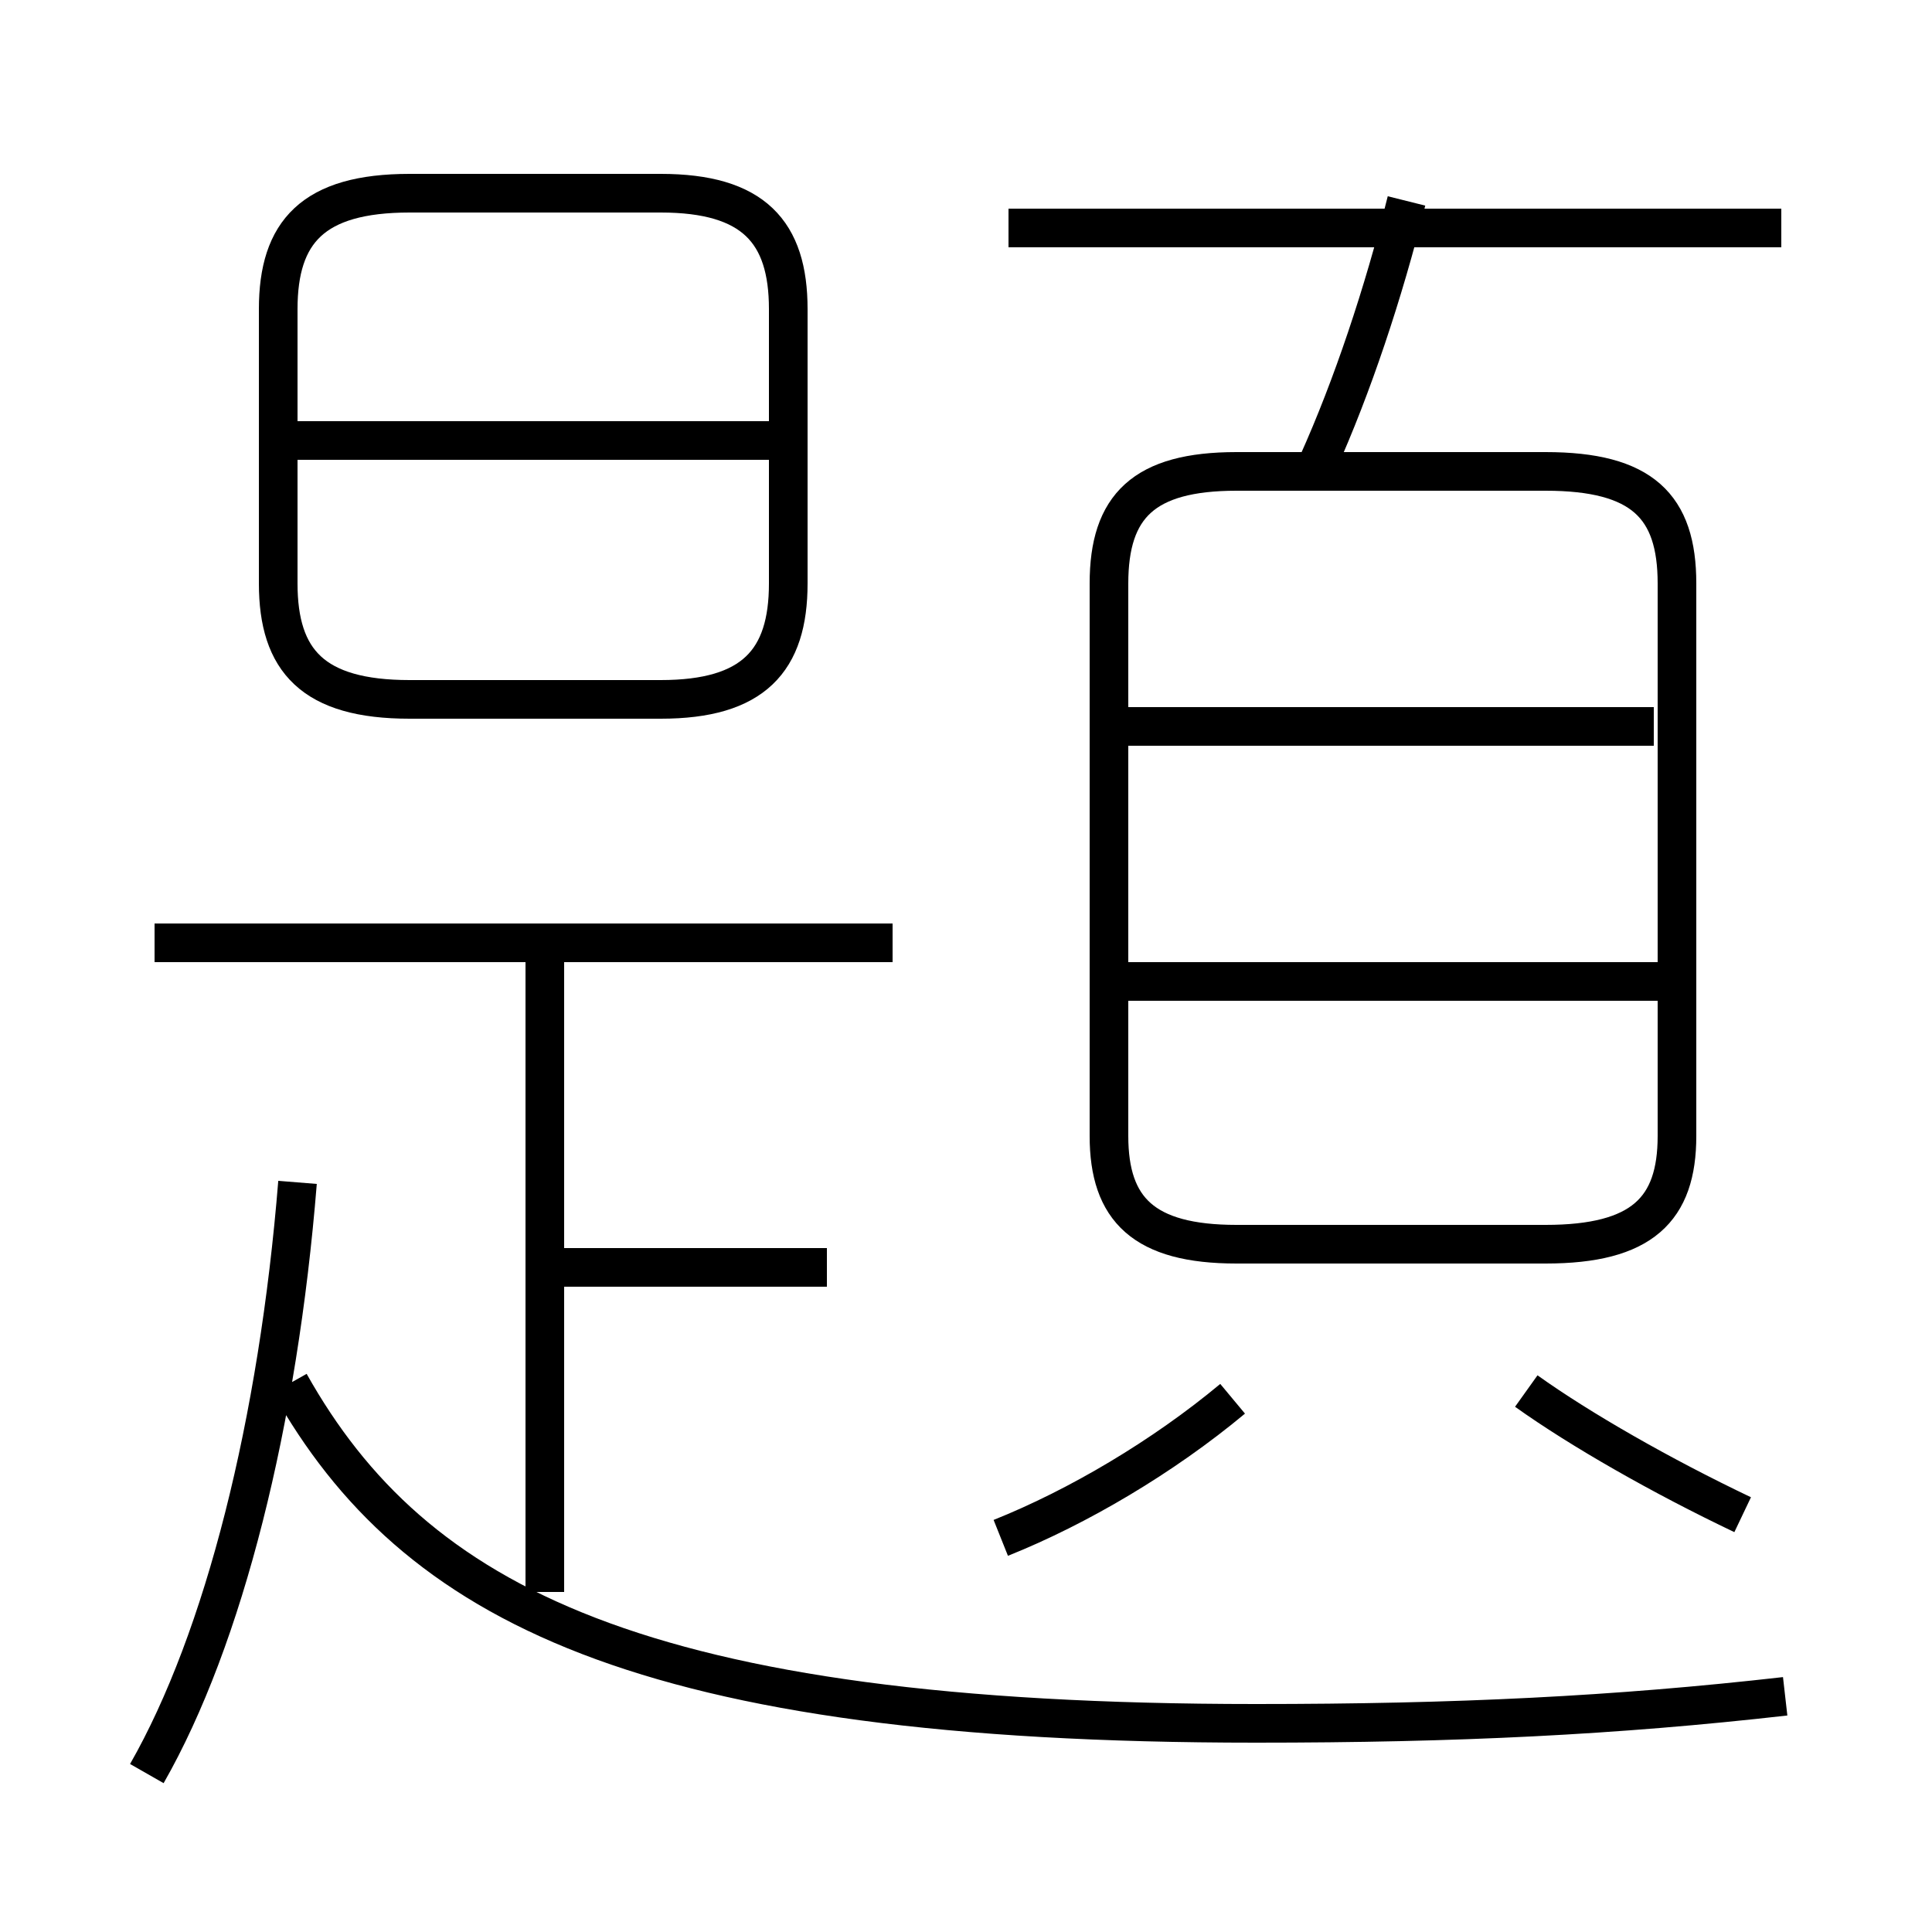 <?xml version='1.0' encoding='utf8'?>
<svg viewBox="0.0 -6.0 50.0 50.0" version="1.1" xmlns="http://www.w3.org/2000/svg">
<rect x="0.0" y="-6.0" width="50.0" height="50.0" fill="#808080" stroke="none"/>
<rect x="-1000" y="-1000" width="2000" height="2000" stroke="white" fill="white"/>
<g style="fill:white;stroke:#000000;  stroke-width:1">
<path d="M 46.2 -0.1 C 41.8 0.4 37.7 0.6 32.5 0.6 C 16.6 0.6 10.7 -2.5 7.5 -8.2 M 3.8 1.9 C 5.8 -1.6 7.2 -7.2 7.7 -13.4 M 14.1 -2.8 L 14.1 -19.1 M 21.4 -11.2 L 14.2 -11.2 M 23.1 -19.6 L 4.0 -19.6 M 25.9 -4.2 C 27.9 -5.0 30.1 -6.3 31.9 -7.8 M 10.6 -25.9 L 17.1 -25.9 C 19.5 -25.9 20.4 -26.9 20.4 -28.9 L 20.4 -36.0 C 20.4 -38.0 19.5 -39.0 17.1 -39.0 L 10.6 -39.0 C 8.1 -39.0 7.2 -38.0 7.2 -36.0 L 7.2 -28.9 C 7.2 -26.9 8.1 -25.9 10.6 -25.9 Z M 19.9 -32.6 L 7.5 -32.6 M 45.1 -4.8 C 43.0 -5.8 40.9 -7.0 39.5 -8.0 M 32.0 -11.8 L 40.0 -11.8 C 42.5 -11.8 43.4 -12.7 43.4 -14.6 L 43.4 -28.9 C 43.4 -30.9 42.5 -31.8 40.0 -31.8 L 32.0 -31.8 C 29.6 -31.8 28.7 -30.9 28.7 -28.9 L 28.7 -14.6 C 28.7 -12.7 29.6 -11.8 32.0 -11.8 Z M 43.0 -18.6 L 29.1 -18.6 M 42.8 -25.2 L 29.1 -25.2 M 34.1 -32.0 C 35.0 -34.0 35.8 -36.4 36.4 -38.8 M 46.1 -38.1 L 26.1 -38.1" transform="translate(0.0, 38.0)" />
</g>
</svg>
